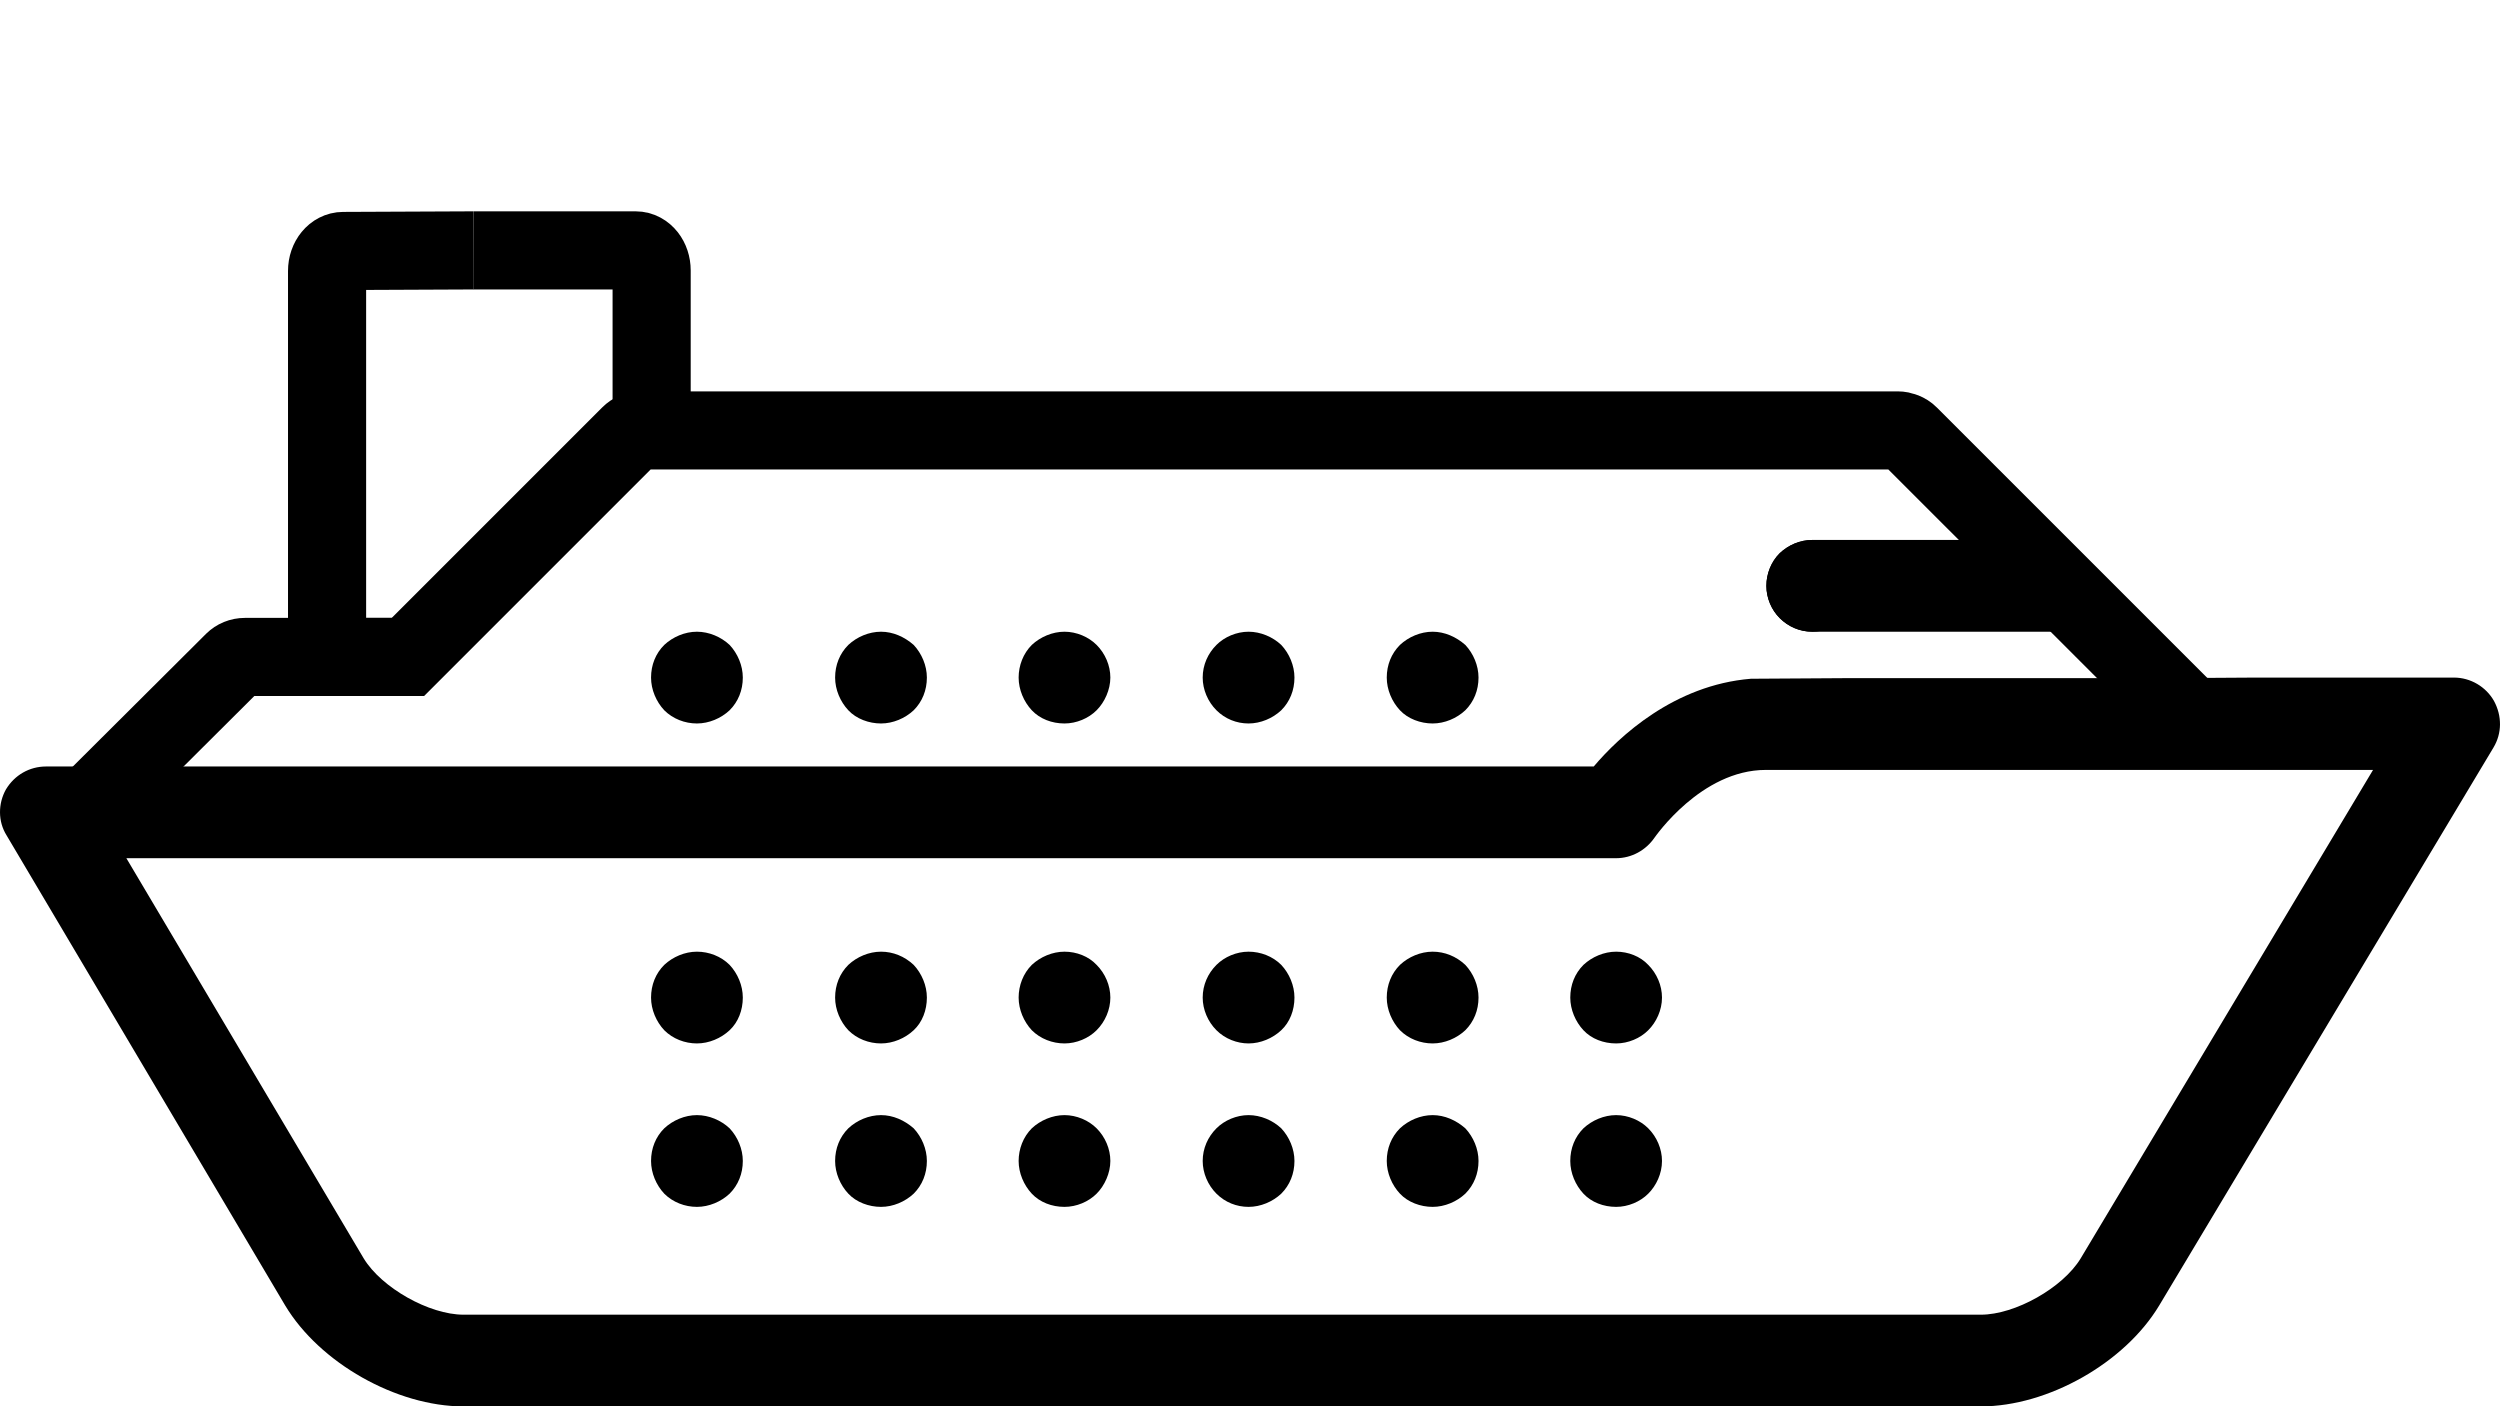 <svg width="64" height="36.004" viewBox="0 0 64 36.004" xmlns="http://www.w3.org/2000/svg">
    <rect x="0" y="0" width="64" height="36.004" fill="#808080" stroke="none"/>
    <g stroke="none" stroke-width="1" fill="none" fill-rule="evenodd">
        <rect fill="#FFFFFF" x="0" y="0" width="64" height="36"></rect>
        <g transform="translate(0, 6.41)">
            <g transform="translate(0, 9.762)" fill="#000000" fill-rule="nonzero">
                <path d="M55.392,1.189 L47.171,1.189 L44.823,1.204 C42.856,1.365 41.446,2.686 40.8,3.45 L35.472,3.45 L22.554,3.45 L17.812,3.45 L3.72,3.45 L1.371,3.45 L1.18,3.45 C0.754,3.45 0.373,3.67 0.152,4.037 C-0.053,4.404 -0.053,4.859 0.167,5.211 L7.301,17.249 C8.182,18.717 10.149,19.832 11.867,19.832 L50.709,19.832 C52.427,19.832 54.394,18.717 55.275,17.249 L63.833,2.965 C64.053,2.598 64.053,2.158 63.848,1.776 C63.642,1.409 63.246,1.174 62.82,1.174 L57.741,1.174 M56.376,3.538 L60.75,3.538 L53.264,16.045 C52.809,16.794 51.59,17.484 50.709,17.484 L11.867,17.484 C10.986,17.484 9.768,16.794 9.312,16.045 L3.235,5.798 L16.638,5.798 L41.373,5.798 C41.769,5.798 42.136,5.593 42.357,5.27 C42.371,5.255 43.546,3.538 45.204,3.538 L56.376,3.538 Z"></path>
                <path d="M17.841,8.191 C17.533,8.191 17.225,8.323 17.005,8.529 C16.784,8.749 16.667,9.043 16.667,9.366 C16.667,9.674 16.799,9.982 17.005,10.202 C17.225,10.423 17.533,10.54 17.841,10.54 C18.15,10.54 18.458,10.408 18.678,10.202 C18.898,9.997 19.016,9.689 19.016,9.366 C19.016,9.057 18.884,8.749 18.678,8.529 C18.458,8.309 18.15,8.191 17.841,8.191 Z"></path>
                <path d="M22.554,8.191 C22.245,8.191 21.937,8.323 21.717,8.529 C21.497,8.749 21.379,9.043 21.379,9.366 C21.379,9.674 21.511,9.982 21.717,10.202 C21.937,10.423 22.245,10.54 22.554,10.54 C22.862,10.54 23.17,10.408 23.39,10.202 C23.611,9.997 23.728,9.689 23.728,9.366 C23.728,9.057 23.596,8.749 23.39,8.529 C23.155,8.309 22.862,8.191 22.554,8.191 Z"></path>
                <path d="M27.251,8.191 C26.943,8.191 26.635,8.323 26.414,8.529 C26.194,8.749 26.077,9.057 26.077,9.366 C26.077,9.674 26.209,9.982 26.414,10.202 C26.635,10.423 26.943,10.54 27.251,10.54 C27.559,10.54 27.868,10.408 28.073,10.202 C28.293,9.982 28.425,9.674 28.425,9.366 C28.425,9.057 28.293,8.749 28.073,8.529 C27.868,8.309 27.559,8.191 27.251,8.191 Z"></path>
                <path d="M31.963,8.191 C31.655,8.191 31.347,8.323 31.141,8.529 C30.921,8.749 30.789,9.043 30.789,9.366 C30.789,9.674 30.921,9.982 31.141,10.202 C31.361,10.423 31.67,10.54 31.963,10.54 C32.272,10.54 32.58,10.408 32.8,10.202 C33.02,9.997 33.138,9.689 33.138,9.366 C33.138,9.057 33.006,8.749 32.8,8.529 C32.58,8.309 32.272,8.191 31.963,8.191 Z"></path>
                <path d="M36.675,8.191 C36.367,8.191 36.059,8.323 35.839,8.529 C35.619,8.749 35.501,9.043 35.501,9.366 C35.501,9.674 35.633,9.982 35.839,10.202 C36.059,10.423 36.367,10.54 36.675,10.54 C36.984,10.54 37.292,10.408 37.512,10.202 C37.732,9.982 37.85,9.689 37.85,9.366 C37.85,9.057 37.718,8.749 37.512,8.529 C37.277,8.309 36.984,8.191 36.675,8.191 Z"></path>
                <path d="M17.841,0 C17.533,0 17.225,0.132 17.005,0.338 C16.784,0.558 16.667,0.851 16.667,1.174 C16.667,1.483 16.799,1.791 17.005,2.011 C17.225,2.231 17.533,2.349 17.841,2.349 C18.15,2.349 18.458,2.217 18.678,2.011 C18.898,1.791 19.016,1.497 19.016,1.174 C19.016,0.866 18.884,0.558 18.678,0.338 C18.458,0.132 18.15,0 17.841,0 Z"></path>
                <path d="M22.554,0 C22.245,0 21.937,0.132 21.717,0.338 C21.497,0.558 21.379,0.851 21.379,1.174 C21.379,1.483 21.511,1.791 21.717,2.011 C21.922,2.231 22.245,2.349 22.554,2.349 C22.862,2.349 23.17,2.217 23.39,2.011 C23.611,1.791 23.728,1.497 23.728,1.174 C23.728,0.866 23.596,0.558 23.39,0.338 C23.155,0.132 22.862,0 22.554,0 Z"></path>
                <path d="M27.251,0 C26.943,0 26.635,0.132 26.414,0.338 C26.194,0.558 26.077,0.866 26.077,1.174 C26.077,1.483 26.209,1.791 26.414,2.011 C26.62,2.231 26.928,2.349 27.251,2.349 C27.559,2.349 27.868,2.217 28.073,2.011 C28.279,1.806 28.425,1.483 28.425,1.174 C28.425,0.866 28.293,0.558 28.073,0.338 C27.868,0.132 27.559,0 27.251,0 Z"></path>
                <path d="M31.963,0 C31.655,0 31.347,0.132 31.141,0.338 C30.921,0.558 30.789,0.851 30.789,1.174 C30.789,1.483 30.921,1.791 31.141,2.011 C31.361,2.231 31.655,2.349 31.963,2.349 C32.272,2.349 32.58,2.217 32.8,2.011 C33.02,1.791 33.138,1.497 33.138,1.174 C33.138,0.866 33.006,0.558 32.8,0.338 C32.58,0.132 32.272,0 31.963,0 Z"></path>
                <path d="M36.675,0 C36.367,0 36.059,0.132 35.839,0.338 C35.619,0.558 35.501,0.851 35.501,1.174 C35.501,1.483 35.633,1.791 35.839,2.011 C36.044,2.231 36.367,2.349 36.675,2.349 C36.984,2.349 37.292,2.217 37.512,2.011 C37.732,1.791 37.85,1.497 37.85,1.174 C37.85,0.866 37.718,0.558 37.512,0.338 C37.277,0.132 36.984,0 36.675,0 Z"></path>
                <path d="M41.373,8.191 C41.065,8.191 40.756,8.323 40.536,8.529 C40.316,8.749 40.199,9.043 40.199,9.366 C40.199,9.674 40.331,9.982 40.536,10.202 C40.742,10.423 41.05,10.54 41.373,10.54 C41.681,10.54 41.99,10.408 42.195,10.202 C42.401,9.997 42.547,9.689 42.547,9.366 C42.547,9.057 42.415,8.749 42.195,8.529 C41.99,8.309 41.681,8.191 41.373,8.191 Z"></path>
                <path d="M17.841,12.375 C17.533,12.375 17.225,12.507 17.005,12.713 C16.784,12.933 16.667,13.226 16.667,13.549 C16.667,13.858 16.799,14.166 17.005,14.386 C17.225,14.606 17.533,14.724 17.841,14.724 C18.15,14.724 18.458,14.592 18.678,14.386 C18.898,14.166 19.016,13.872 19.016,13.549 C19.016,13.241 18.884,12.933 18.678,12.713 C18.458,12.507 18.15,12.375 17.841,12.375 Z"></path>
                <path d="M22.554,12.375 C22.245,12.375 21.937,12.507 21.717,12.713 C21.497,12.933 21.379,13.226 21.379,13.549 C21.379,13.858 21.511,14.166 21.717,14.386 C21.922,14.606 22.245,14.724 22.554,14.724 C22.862,14.724 23.17,14.592 23.39,14.386 C23.611,14.166 23.728,13.872 23.728,13.549 C23.728,13.241 23.596,12.933 23.39,12.713 C23.155,12.507 22.862,12.375 22.554,12.375 Z"></path>
                <path d="M27.251,12.375 C26.943,12.375 26.635,12.507 26.414,12.713 C26.194,12.933 26.077,13.241 26.077,13.549 C26.077,13.858 26.209,14.166 26.414,14.386 C26.62,14.606 26.928,14.724 27.251,14.724 C27.559,14.724 27.868,14.592 28.073,14.386 C28.279,14.181 28.425,13.858 28.425,13.549 C28.425,13.241 28.293,12.933 28.073,12.713 C27.868,12.507 27.559,12.375 27.251,12.375 Z"></path>
                <path d="M31.963,12.375 C31.655,12.375 31.347,12.507 31.141,12.713 C30.921,12.933 30.789,13.226 30.789,13.549 C30.789,13.858 30.921,14.166 31.141,14.386 C31.361,14.606 31.655,14.724 31.963,14.724 C32.272,14.724 32.58,14.592 32.8,14.386 C33.02,14.166 33.138,13.872 33.138,13.549 C33.138,13.241 33.006,12.933 32.8,12.713 C32.58,12.507 32.272,12.375 31.963,12.375 Z"></path>
                <path d="M36.675,12.375 C36.367,12.375 36.059,12.507 35.839,12.713 C35.619,12.933 35.501,13.226 35.501,13.549 C35.501,13.858 35.633,14.166 35.839,14.386 C36.044,14.606 36.367,14.724 36.675,14.724 C36.984,14.724 37.292,14.592 37.512,14.386 C37.732,14.166 37.85,13.872 37.85,13.549 C37.85,13.241 37.718,12.933 37.512,12.713 C37.277,12.507 36.984,12.375 36.675,12.375 Z"></path>
                <path d="M41.373,12.375 C41.065,12.375 40.756,12.507 40.536,12.713 C40.316,12.933 40.199,13.226 40.199,13.549 C40.199,13.858 40.331,14.166 40.536,14.386 C40.742,14.606 41.05,14.724 41.373,14.724 C41.681,14.724 41.99,14.592 42.195,14.386 C42.401,14.181 42.547,13.872 42.547,13.549 C42.547,13.241 42.415,12.933 42.195,12.713 C41.99,12.507 41.681,12.375 41.373,12.375 Z"></path>
            </g>
            <path d="M52.265,7.413 L46.393,7.413 C45.748,7.413 45.219,7.942 45.219,8.588 C45.219,9.234 45.748,9.762 46.393,9.762 L54.822,9.762" fill="#000000" fill-rule="nonzero"></path>
            <path d="M46.393,7.413 C46.085,7.413 45.777,7.545 45.557,7.751 C45.337,7.971 45.219,8.279 45.219,8.588 C45.219,8.896 45.351,9.204 45.557,9.41 C45.777,9.63 46.071,9.762 46.393,9.762 C46.702,9.762 47.01,9.63 47.23,9.41 C47.45,9.19 47.568,8.881 47.568,8.588 C47.568,8.279 47.436,7.971 47.23,7.751 C47.01,7.545 46.702,7.413 46.393,7.413 Z" fill="#000000" fill-rule="nonzero"></path>
            <path d="M56.141,11.993 L48.874,4.727 C48.801,4.653 48.684,4.609 48.581,4.609 L16.417,4.609 C16.3,4.609 16.197,4.653 16.124,4.727 L10.443,10.408 L10.443,10.408 L6.274,10.408 C6.156,10.408 6.054,10.452 5.98,10.525 L2.398,14.093" stroke="#000000" stroke-width="2"></path>
            <path d="M10.443,10.408 L8.373,10.408 L8.373,0.528 C8.373,0.235 8.564,0.015 8.784,0.015 L12.116,0" stroke="#000000" stroke-width="2"></path>
            <path d="M12.116,0 L16.271,0 C16.506,0 16.682,0.235 16.682,0.514 L16.682,4.595" stroke="#000000" stroke-width="2"></path>
        </g>
    </g>
</svg>
